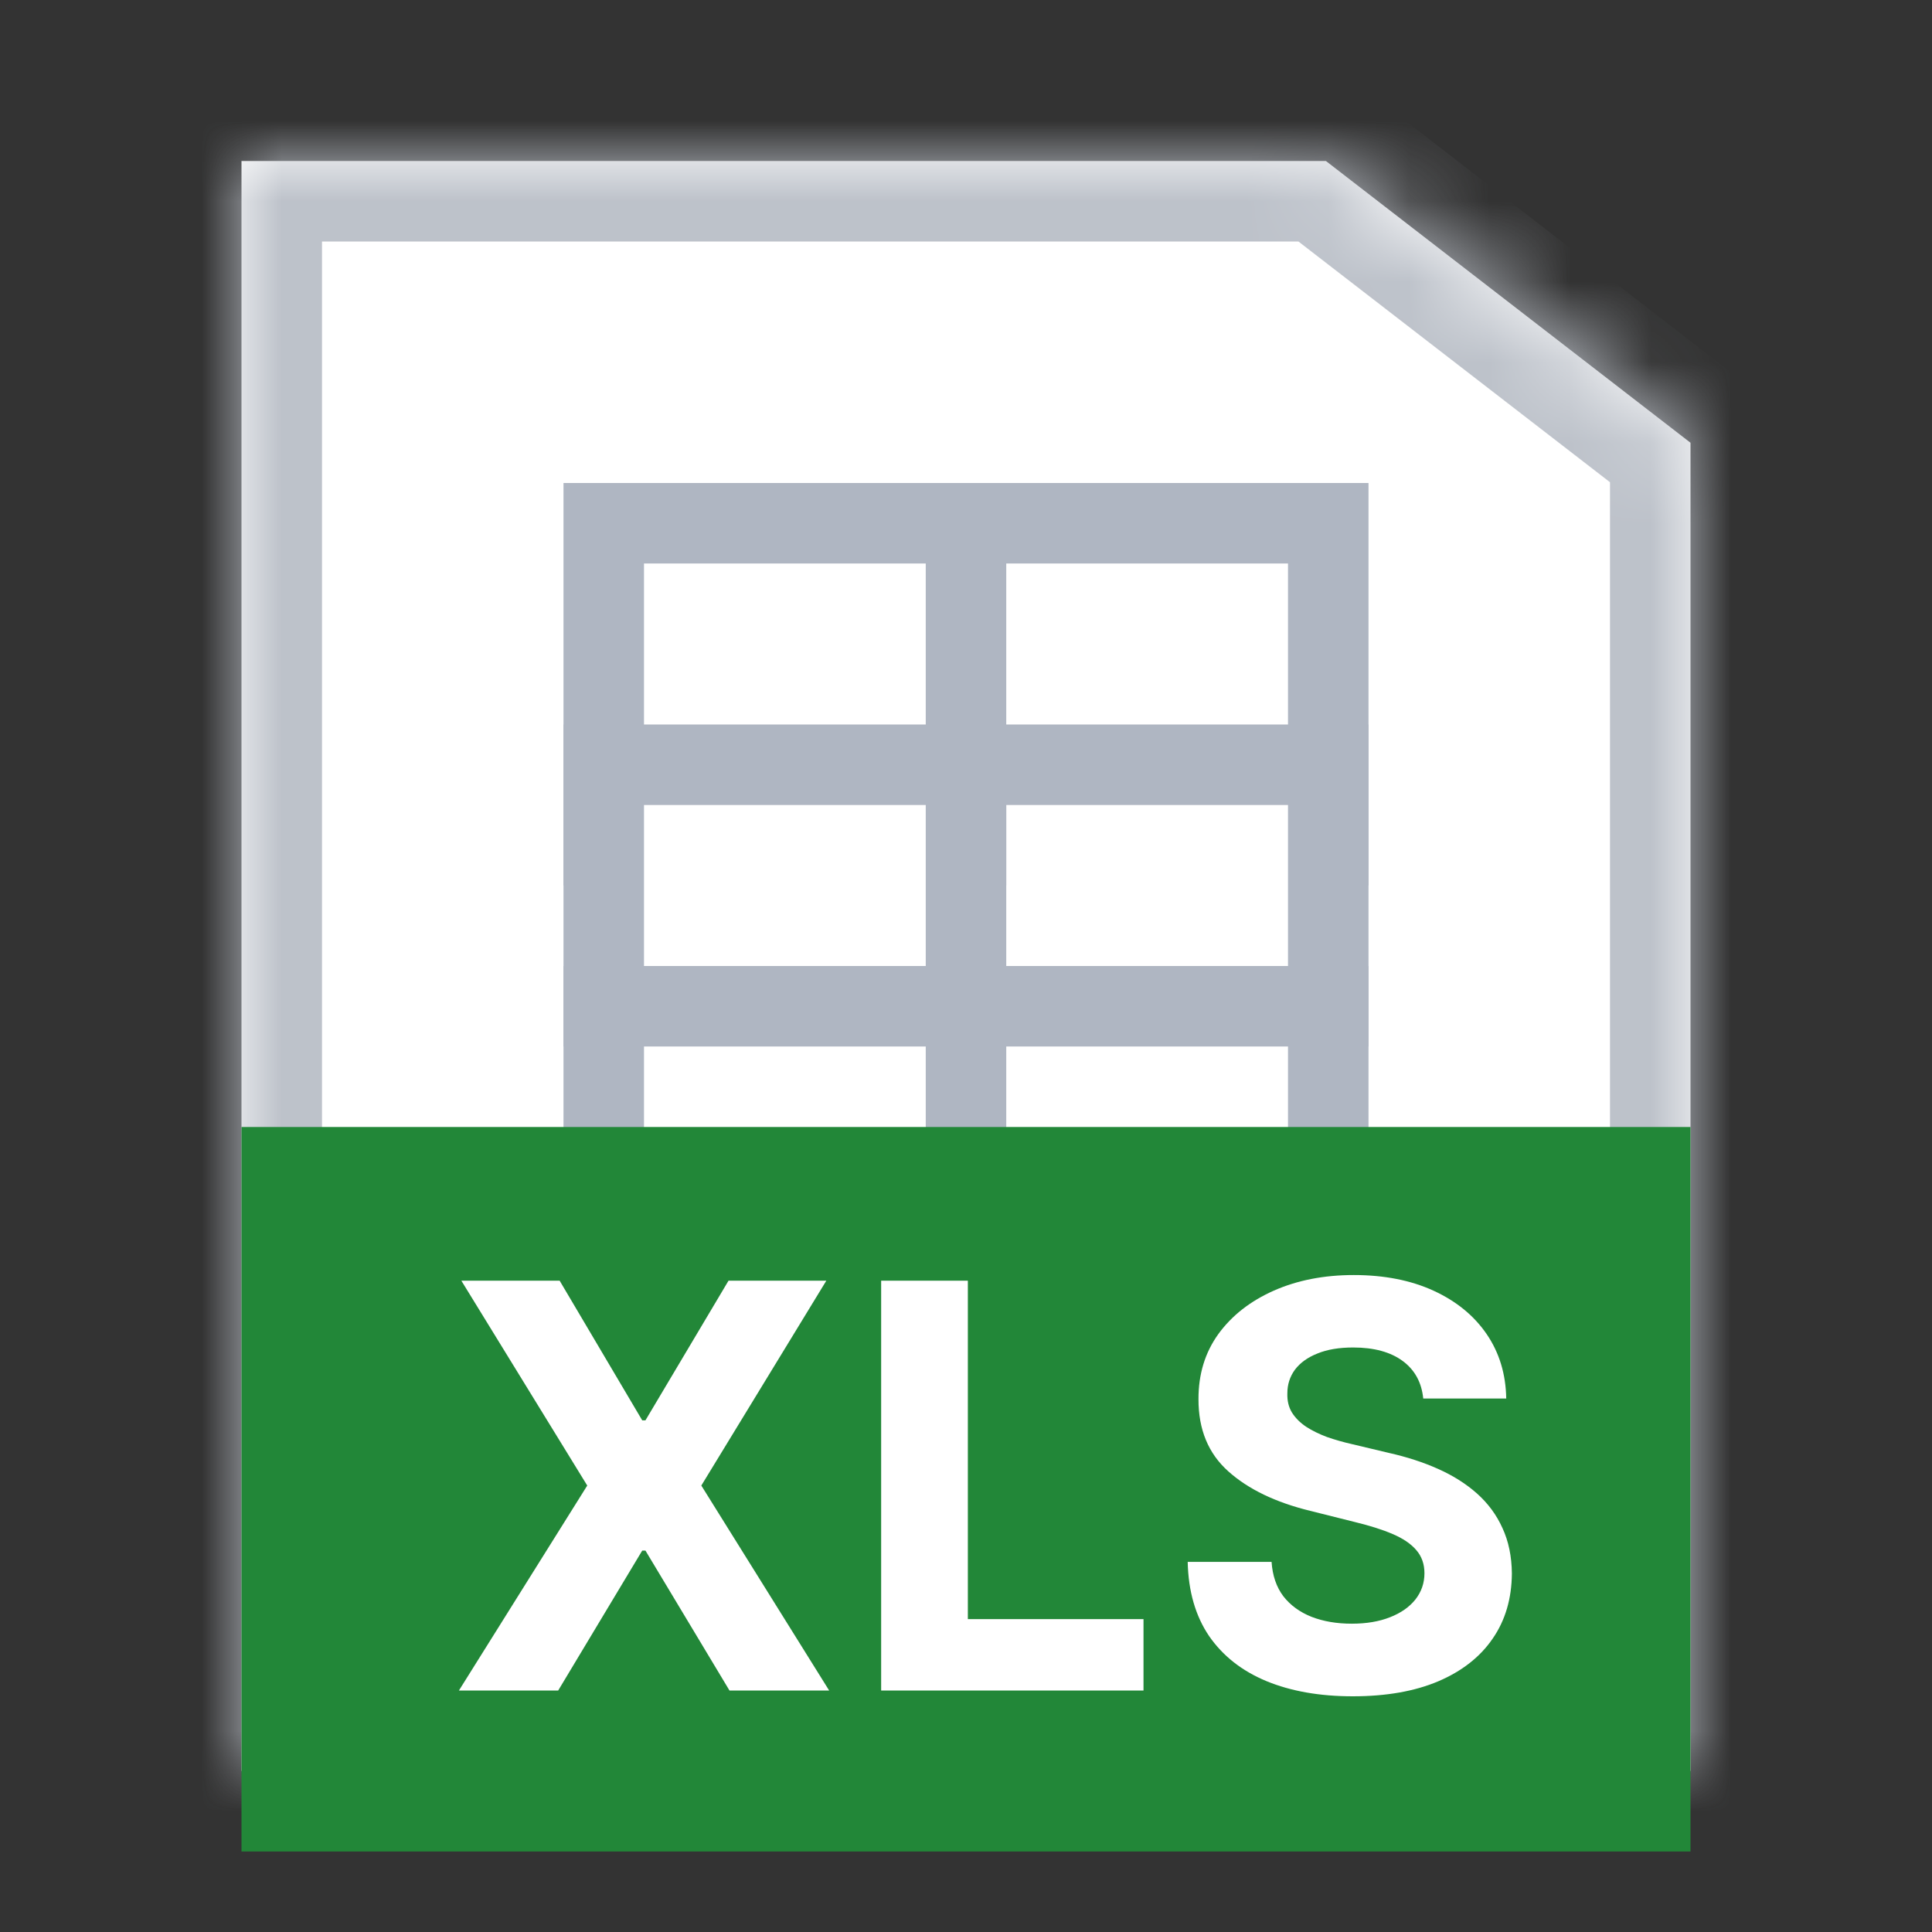 <svg width="24" height="24" viewBox="0 0 24 24" fill="none" xmlns="http://www.w3.org/2000/svg">
<rect x="0" y="0" width="24" height="24" fill="#333333" stroke="none"/>
<mask id="path-1-inside-1_542_3515" fill="white">
<path fill-rule="evenodd" clip-rule="evenodd" d="M16.471 2L21 5.5V22H3V2H16.471Z"/>
</mask>
<path fill-rule="evenodd" clip-rule="evenodd" d="M16.471 2L21 5.5V22H3V2H16.471Z" fill="white"/>
<path d="M21 5.5H22V5.009L21.611 4.709L21 5.5ZM16.471 2L17.082 1.209L16.812 1H16.471V2ZM21 22V23H22V22H21ZM3 22H2V23H3V22ZM3 2V1H2V2H3ZM21 5.5L21.611 4.709L17.082 1.209L16.471 2L15.859 2.791L20.389 6.291L21 5.5ZM21 5.5H20V22H21H22V5.5H21ZM21 22V21H3V22V23H21V22ZM3 22H4V2H3H2V22H3ZM3 2V3H16.471V2V1H3V2Z" fill="#BDC2CA" mask="url(#path-1-inside-1_542_3515)"/>
<rect x="11.5" y="6.5" width="5" height="4" fill="white" stroke="#AFB6C2"/>
<rect x="11.5" y="9.5" width="5" height="3" fill="white" stroke="#AFB6C2"/>
<rect x="11.5" y="12.5" width="5" height="3" fill="white" stroke="#AFB6C2"/>
<rect x="7.5" y="6.5" width="4.5" height="4" fill="white" stroke="#AFB6C2"/>
<rect x="7.5" y="9.5" width="4.5" height="3" fill="white" stroke="#AFB6C2"/>
<rect x="7.5" y="12.5" width="4.5" height="3" fill="white" stroke="#AFB6C2"/>
<rect width="18" height="9" transform="translate(3 14)" fill="#228738"/>
<path d="M6.952 15.909L7.978 17.644H8.018L9.05 15.909H10.265L8.712 18.454L10.3 21H9.062L8.018 19.262H7.978L6.934 21H5.701L7.295 18.454L5.731 15.909H6.952ZM10.946 21V15.909H12.023V20.113H14.205V21H10.946ZM17.68 17.373C17.66 17.173 17.575 17.017 17.424 16.906C17.273 16.795 17.068 16.739 16.81 16.739C16.634 16.739 16.486 16.764 16.365 16.814C16.244 16.862 16.151 16.929 16.086 17.015C16.023 17.101 15.992 17.199 15.992 17.309C15.989 17.4 16.008 17.479 16.049 17.547C16.092 17.615 16.151 17.674 16.226 17.724C16.3 17.772 16.386 17.814 16.484 17.851C16.582 17.885 16.686 17.915 16.797 17.94L17.255 18.049C17.477 18.099 17.681 18.165 17.866 18.248C18.052 18.331 18.213 18.433 18.349 18.554C18.484 18.675 18.59 18.817 18.664 18.982C18.74 19.146 18.779 19.334 18.781 19.546C18.779 19.857 18.7 20.128 18.542 20.356C18.387 20.583 18.161 20.76 17.866 20.886C17.573 21.01 17.219 21.072 16.805 21.072C16.394 21.072 16.036 21.009 15.731 20.883C15.428 20.757 15.191 20.571 15.02 20.324C14.851 20.075 14.762 19.768 14.754 19.402H15.796C15.807 19.572 15.856 19.715 15.942 19.829C16.03 19.942 16.147 20.027 16.293 20.085C16.44 20.142 16.607 20.17 16.792 20.17C16.975 20.17 17.133 20.143 17.267 20.09C17.403 20.037 17.508 19.963 17.583 19.869C17.657 19.774 17.695 19.666 17.695 19.543C17.695 19.429 17.661 19.333 17.593 19.255C17.526 19.177 17.429 19.111 17.299 19.056C17.172 19.001 17.015 18.952 16.83 18.907L16.275 18.768C15.846 18.663 15.507 18.5 15.259 18.278C15.01 18.056 14.887 17.757 14.888 17.381C14.887 17.072 14.969 16.803 15.134 16.573C15.302 16.342 15.531 16.163 15.823 16.033C16.115 15.904 16.446 15.839 16.817 15.839C17.195 15.839 17.525 15.904 17.807 16.033C18.09 16.163 18.31 16.342 18.468 16.573C18.625 16.803 18.706 17.07 18.711 17.373H17.68Z" fill="white"/>
</svg>
